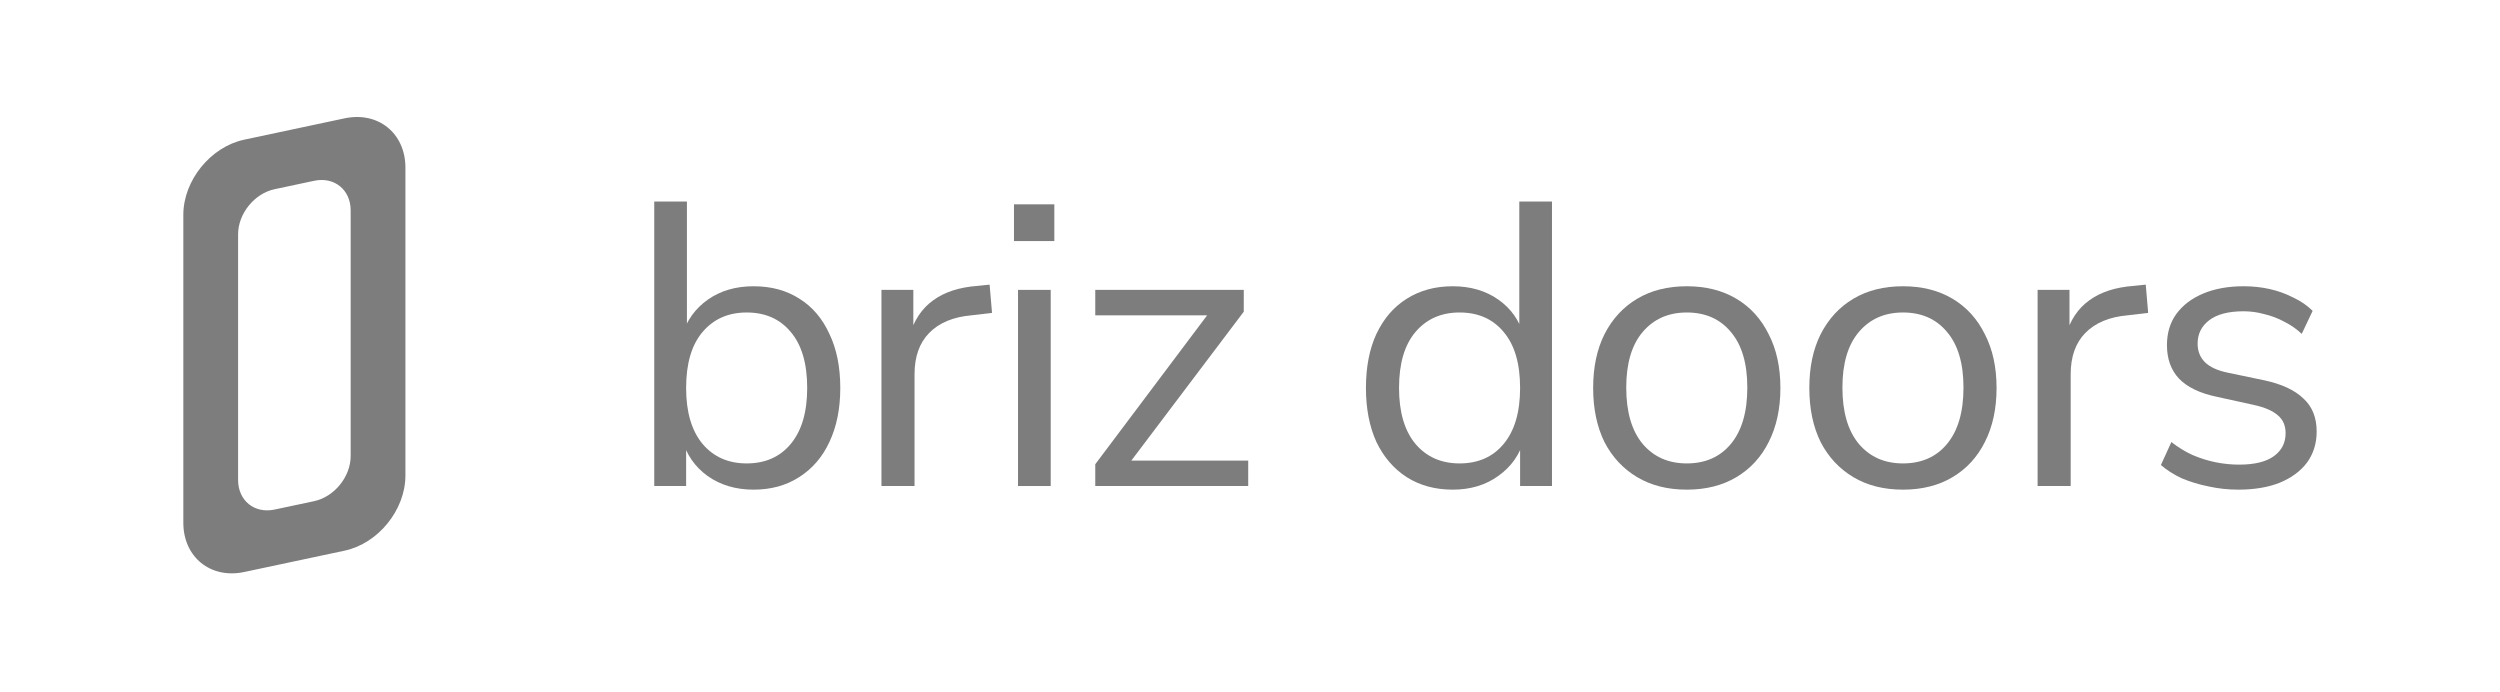 <svg width="1500" height="415" viewBox="0 0 1500 415" fill="none" xmlns="http://www.w3.org/2000/svg">
<path d="M1343.03 293.79C1336.89 293.79 1330.92 293.144 1325.11 291.852C1319.46 290.723 1314.13 289.108 1309.13 287.01C1304.28 284.75 1300.09 282.086 1296.54 279.019L1302.83 265.218C1306.71 268.285 1310.9 270.867 1315.42 272.966C1319.94 274.903 1324.54 276.356 1329.22 277.324C1333.91 278.293 1338.67 278.777 1343.51 278.777C1352.71 278.777 1359.65 277.082 1364.33 273.692C1369.02 270.302 1371.36 265.702 1371.36 259.891C1371.36 255.371 1369.82 251.819 1366.76 249.237C1363.69 246.492 1358.85 244.394 1352.23 242.941L1330.19 238.098C1320.02 236 1312.44 232.368 1307.43 227.202C1302.59 222.037 1300.17 215.338 1300.17 207.105C1300.17 199.841 1302.02 193.626 1305.74 188.461C1309.61 183.134 1315.02 179.017 1321.96 176.112C1328.9 173.206 1336.97 171.753 1346.17 171.753C1351.66 171.753 1356.91 172.318 1361.91 173.448C1366.92 174.578 1371.6 176.273 1375.96 178.533C1380.48 180.632 1384.35 183.295 1387.58 186.524L1381.04 200.325C1377.97 197.42 1374.5 194.998 1370.63 193.061C1366.76 190.963 1362.72 189.429 1358.52 188.461C1354.49 187.331 1350.37 186.766 1346.17 186.766C1337.13 186.766 1330.27 188.541 1325.59 192.093C1320.91 195.644 1318.57 200.325 1318.57 206.137C1318.57 210.656 1320.02 214.369 1322.93 217.275C1325.83 220.18 1330.35 222.279 1336.49 223.57L1358.52 228.171C1369.02 230.431 1376.84 234.063 1382.01 239.067C1387.34 243.91 1390 250.528 1390 258.922C1390 266.025 1388.06 272.24 1384.19 277.567C1380.31 282.732 1374.83 286.768 1367.72 289.673C1360.78 292.417 1352.55 293.79 1343.03 293.79Z" fill="#7D7D7D"/>
<path d="M1222.56 291.611V173.933H1241.69V201.778H1239.27C1242.01 192.254 1246.77 185.071 1253.55 180.228C1260.33 175.224 1269.29 172.319 1280.43 171.512L1287.45 170.785L1288.9 187.735L1276.56 189.187C1265.58 190.156 1257.1 193.707 1251.13 199.841C1245.32 205.814 1242.41 214.047 1242.41 224.539V291.611H1222.56Z" fill="#7D7D7D"/>
<path d="M1141.77 293.79C1130.31 293.79 1120.38 291.288 1111.99 286.283C1103.59 281.279 1097.05 274.257 1092.37 265.218C1087.85 256.016 1085.59 245.201 1085.59 232.771C1085.59 220.342 1087.85 209.607 1092.37 200.568C1097.05 191.366 1103.59 184.264 1111.99 179.26C1120.38 174.255 1130.31 171.753 1141.77 171.753C1153.23 171.753 1163.16 174.255 1171.55 179.26C1179.94 184.264 1186.4 191.366 1190.92 200.568C1195.6 209.607 1197.94 220.342 1197.94 232.771C1197.94 245.201 1195.6 256.016 1190.92 265.218C1186.4 274.257 1179.94 281.279 1171.55 286.283C1163.16 291.288 1153.23 293.79 1141.77 293.79ZM1141.77 278.051C1152.91 278.051 1161.7 274.177 1168.16 266.428C1174.78 258.519 1178.09 247.219 1178.09 232.529C1178.09 218.001 1174.78 206.863 1168.16 199.115C1161.7 191.366 1152.91 187.492 1141.77 187.492C1130.79 187.492 1121.99 191.366 1115.38 199.115C1108.76 206.863 1105.45 218.001 1105.45 232.529C1105.45 247.219 1108.76 258.519 1115.38 266.428C1121.99 274.177 1130.79 278.051 1141.77 278.051Z" fill="#7D7D7D"/>
<path d="M1012.07 293.79C1000.6 293.79 990.676 291.288 982.282 286.283C973.888 281.279 967.351 274.257 962.669 265.218C958.15 256.016 955.89 245.201 955.89 232.771C955.89 220.342 958.15 209.607 962.669 200.568C967.351 191.366 973.888 184.264 982.282 179.26C990.676 174.255 1000.6 171.753 1012.07 171.753C1023.53 171.753 1033.45 174.255 1041.85 179.26C1050.24 184.264 1056.7 191.366 1061.22 200.568C1065.9 209.607 1068.24 220.342 1068.24 232.771C1068.24 245.201 1065.9 256.016 1061.22 265.218C1056.7 274.257 1050.24 281.279 1041.85 286.283C1033.45 291.288 1023.53 293.79 1012.07 293.79ZM1012.07 278.051C1023.2 278.051 1032 274.177 1038.46 266.428C1045.08 258.519 1048.39 247.219 1048.39 232.529C1048.39 218.001 1045.08 206.863 1038.46 199.115C1032 191.366 1023.2 187.492 1012.07 187.492C1001.09 187.492 992.291 191.366 985.672 199.115C979.054 206.863 975.745 218.001 975.745 232.529C975.745 247.219 979.054 258.519 985.672 266.428C992.291 274.177 1001.09 278.051 1012.07 278.051Z" fill="#7D7D7D"/>
<path d="M871.624 293.79C861.132 293.79 851.931 291.288 844.021 286.284C836.273 281.28 830.219 274.258 825.861 265.218C821.664 256.017 819.565 245.201 819.565 232.772C819.565 220.181 821.664 209.365 825.861 200.326C830.219 191.124 836.273 184.103 844.021 179.26C851.931 174.256 861.132 171.754 871.624 171.754C882.278 171.754 891.399 174.417 898.986 179.744C906.573 185.071 911.658 192.254 914.24 201.294H911.577V120.905H931.19V291.611H912.061V263.523H914.482C911.9 272.724 906.734 280.069 898.986 285.557C891.399 291.046 882.278 293.79 871.624 293.79ZM875.741 278.051C886.879 278.051 895.677 274.177 902.134 266.429C908.752 258.519 912.061 247.3 912.061 232.772C912.061 218.082 908.752 206.863 902.134 199.115C895.677 191.367 886.879 187.492 875.741 187.492C864.764 187.492 855.966 191.367 849.348 199.115C842.73 206.863 839.421 218.082 839.421 232.772C839.421 247.3 842.73 258.519 849.348 266.429C855.966 274.177 864.764 278.051 875.741 278.051Z" fill="#7D7D7D"/>
<path d="M657.159 291.61V278.535L728.105 184.102V189.187H657.159V173.933H746.265V187.008L674.593 281.925V276.356H748.928V291.61H657.159Z" fill="#7D7D7D"/>
<path d="M608.388 144.635V122.601H632.601V144.635H608.388ZM610.809 291.611V173.933H630.422V291.611H610.809Z" fill="#7D7D7D"/>
<path d="M528.871 291.611V173.933H548V201.778H545.578C548.323 192.254 553.085 185.071 559.864 180.228C566.644 175.224 575.603 172.319 586.741 171.512L593.763 170.785L595.216 187.735L582.867 189.187C571.89 190.156 563.416 193.707 557.443 199.841C551.632 205.814 548.726 214.047 548.726 224.539V291.611H528.871Z" fill="#7D7D7D"/>
<path d="M452.112 293.79C441.458 293.79 432.257 291.046 424.509 285.557C416.922 280.069 411.837 272.724 409.254 263.523H411.676V291.611H392.547V120.905H412.16V201.294H409.254C411.998 192.254 417.164 185.071 424.751 179.744C432.338 174.417 441.458 171.754 452.112 171.754C462.766 171.754 471.967 174.256 479.716 179.26C487.464 184.103 493.437 191.124 497.634 200.326C501.992 209.365 504.171 220.181 504.171 232.772C504.171 245.201 501.992 256.017 497.634 265.218C493.437 274.258 487.383 281.28 479.473 286.284C471.725 291.288 462.605 293.79 452.112 293.79ZM447.996 278.051C459.134 278.051 467.932 274.177 474.389 266.429C481.007 258.519 484.316 247.3 484.316 232.772C484.316 218.082 481.007 206.863 474.389 199.115C467.932 191.367 459.134 187.492 447.996 187.492C437.019 187.492 428.221 191.367 421.603 199.115C414.985 206.863 411.676 218.082 411.676 232.772C411.676 247.3 414.985 258.519 421.603 266.429C428.221 274.177 437.019 278.051 447.996 278.051Z" fill="#7D7D7D"/>
<path d="M206.745 71.005C226.908 66.719 243.253 79.955 243.253 100.568V285.319C243.253 305.932 226.908 326.117 206.745 330.402L146.508 343.206C126.345 347.492 110 334.256 110 313.643V128.892C110 108.279 126.345 88.095 146.508 83.809L206.745 71.005ZM210.396 126.214C210.396 113.846 200.589 105.905 188.492 108.476L164.762 113.52C152.664 116.091 142.857 128.202 142.857 140.57V287.997C142.857 300.365 152.664 308.307 164.762 305.735L188.492 300.691C200.589 298.12 210.396 286.009 210.396 273.641V126.214Z" fill="#7D7D7D"/>
</svg>
